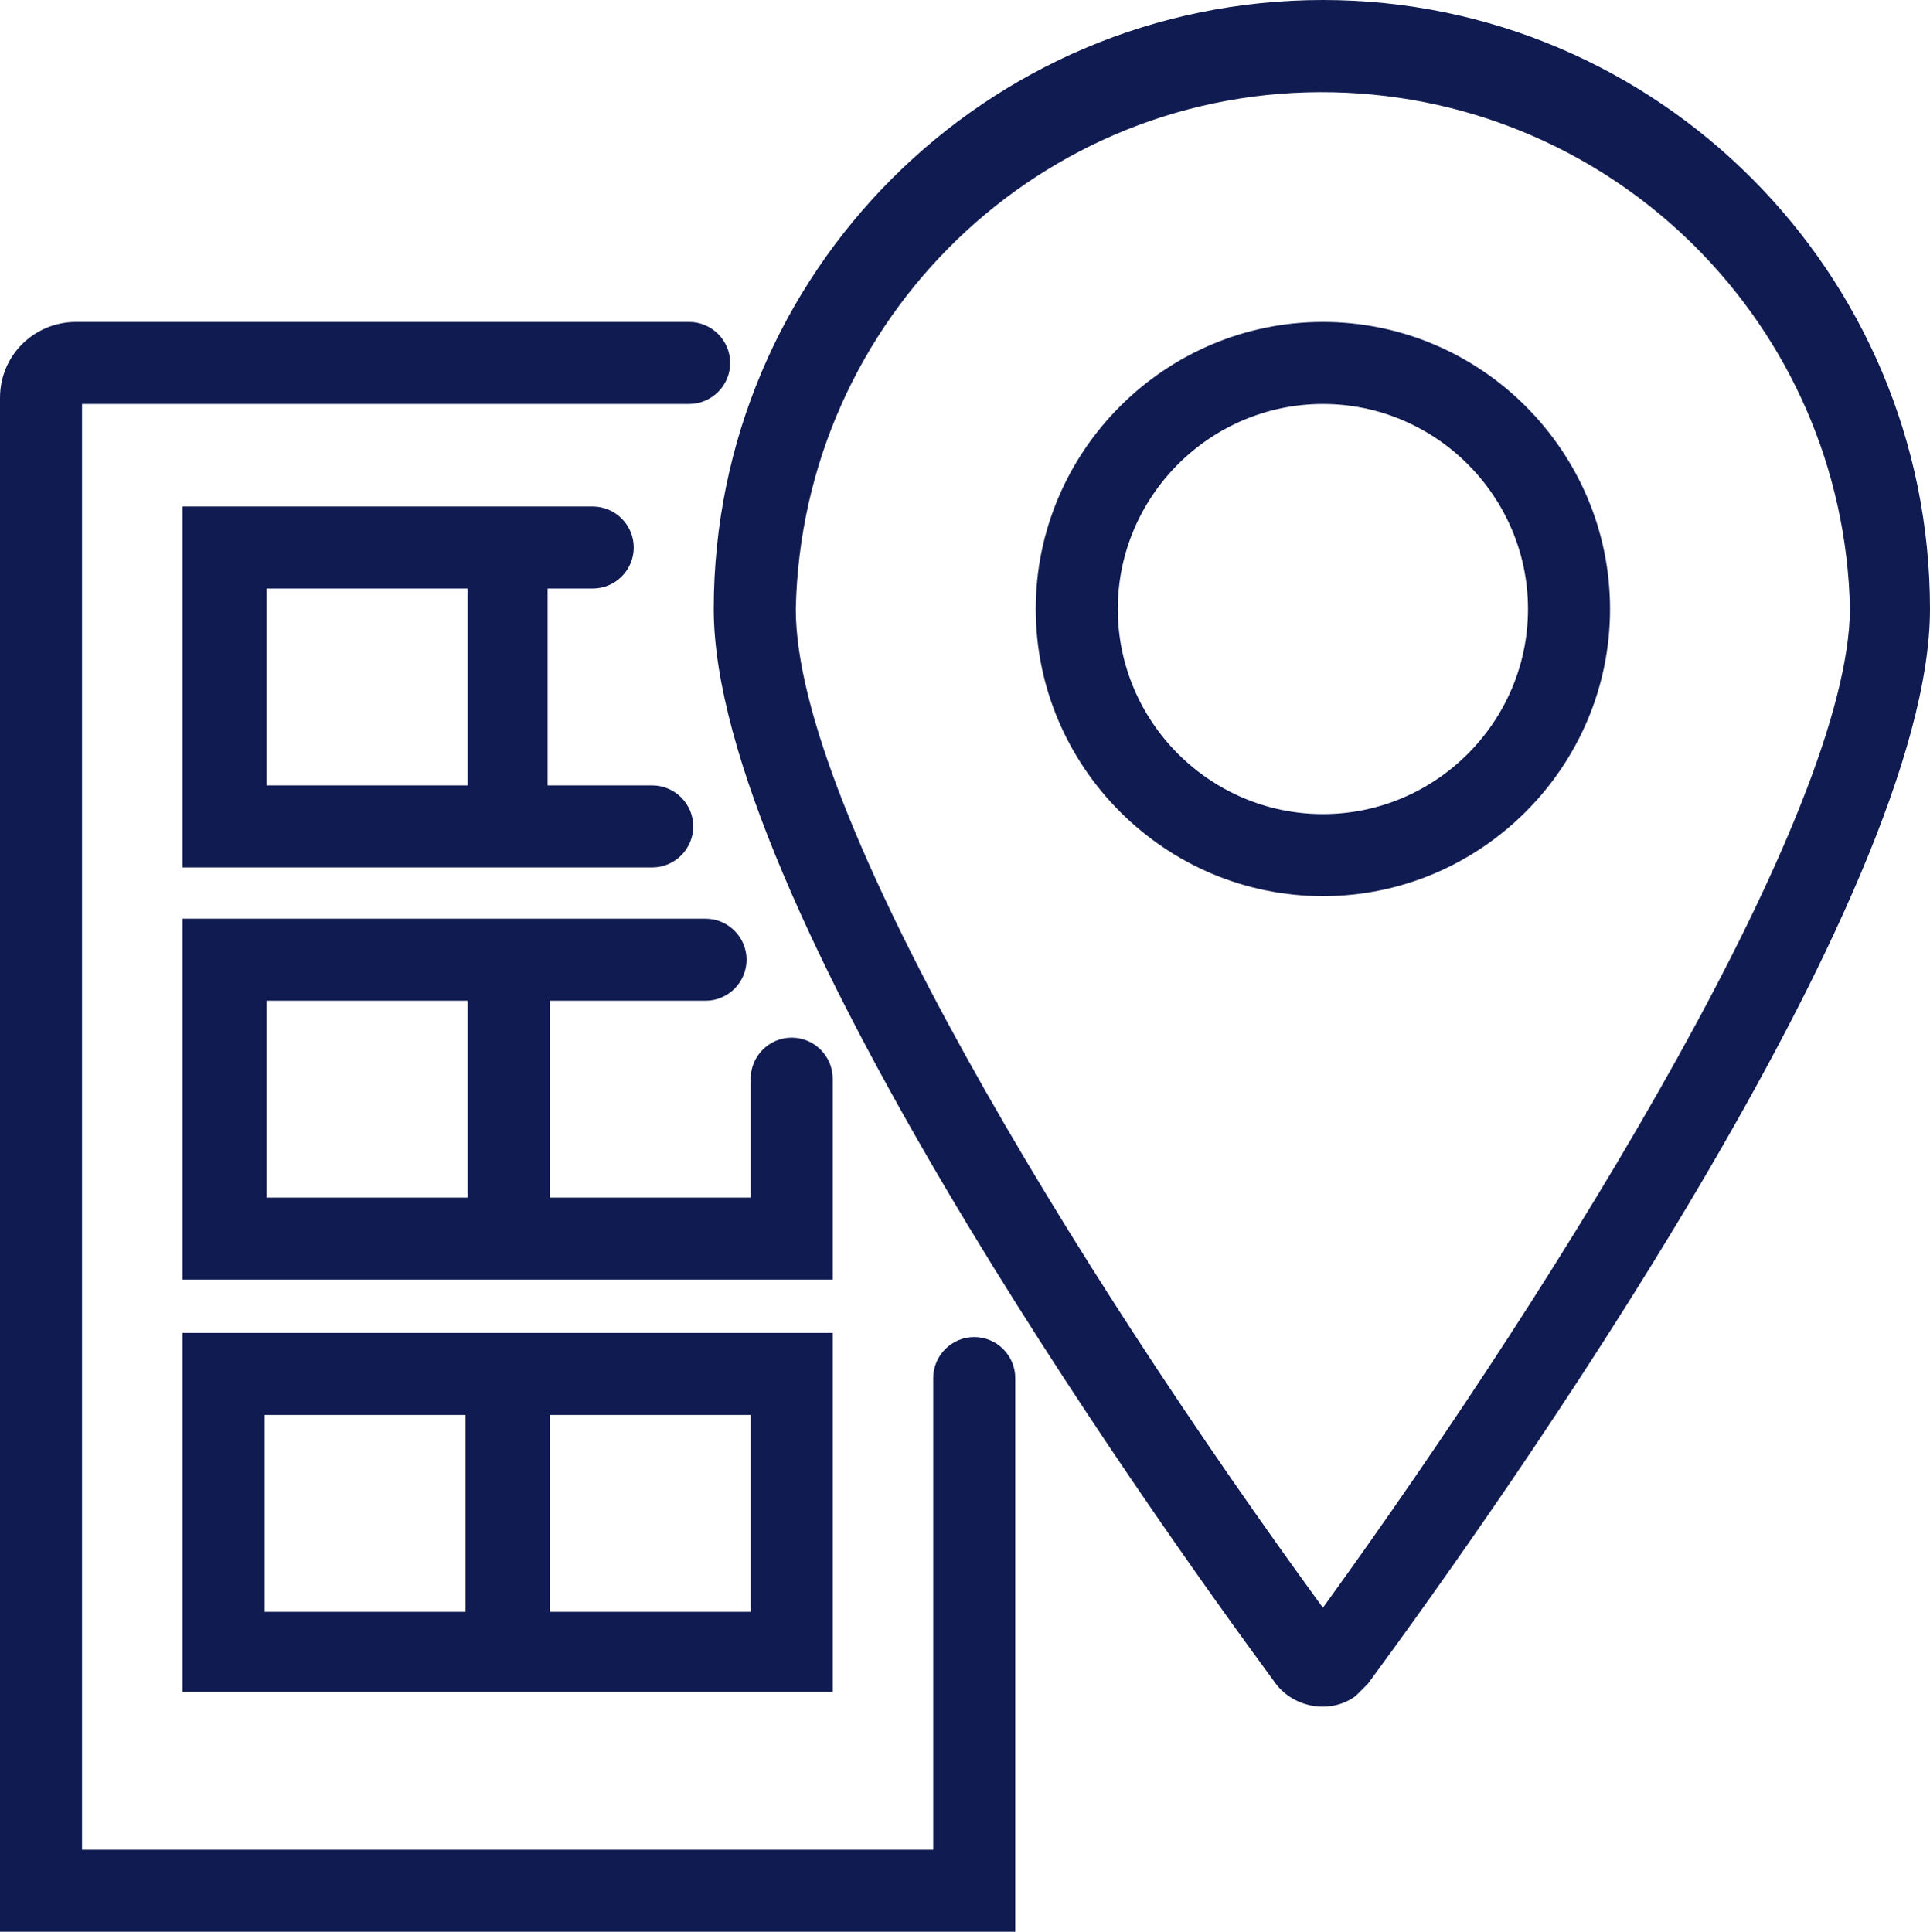 <?xml version="1.0" encoding="utf-8"?>
<!-- Generator: Adobe Illustrator 23.0.1, SVG Export Plug-In . SVG Version: 6.00 Build 0)  -->
<svg version="1.1" id="Layer_1" xmlns="http://www.w3.org/2000/svg" xmlns:xlink="http://www.w3.org/1999/xlink" x="0px" y="0px"
	 viewBox="0 0 94.1 94.2" style="enable-background:new 0 0 94.1 94.2;" xml:space="preserve">
<style type="text/css">
	.st0{fill:#101B51;}
</style>
<g>
	<g id="Layer_1-2">
		<path class="st0" d="M47.5,65.2c-1.1,0-2,0.9-2,2v23H4V19.7h29.6c1.1,0,2-0.9,2-2s-0.9-2-2-2H3.7c-2,0-3.7,1.6-3.7,3.7v74.9h49.5
			V67.2C49.5,66.1,48.6,65.2,47.5,65.2z"/>
		<path class="st0" d="M28.9,28.7c1.1,0,2-0.9,2-2s-0.9-2-2-2h-20v17.6h22.9c1.1,0,2-0.9,2-2s-0.9-2-2-2h-5.1v-9.6H28.9z M22.8,38.3
			h-9.8v-9.6h9.8V38.3z"/>
		<path class="st0" d="M34.4,48.8c1.1,0,2-0.9,2-2s-0.9-2-2-2H8.9v17.6h31.7v-9.8c0-1.1-0.9-2-2-2s-2,0.9-2,2v5.8h-9.8v-9.6H34.4z
			 M22.8,58.4h-9.8v-9.6h9.8V58.4z"/>
		<path class="st0" d="M8.9,65v17.5h31.7V65H8.9z M12.9,69h9.8v9.6h-9.8V69z M36.6,78.6h-9.8V69h9.8V78.6z"/>
		<path class="st0" d="M64.5,0C48.1,0,34.8,13.3,34.8,29.7c0,14.1,21,43.7,27.4,52.4c0.9,1.2,2.7,1.5,3.9,0.6
			c0.2-0.2,0.4-0.4,0.6-0.6c6.4-8.7,27.4-38.3,27.4-52.4C94.1,13.3,80.8,0,64.5,0z M64.5,78.4C52.4,61.8,38.8,39.6,38.8,29.7
			C39.1,15.5,50.8,4.2,65,4.5c13.8,0.3,24.9,11.4,25.2,25.2C90.1,39.6,76.5,61.8,64.5,78.4z"/>
		<path class="st0" d="M64.5,15.7c-7.7,0-14,6.3-14,14s6.3,14,14,14s14-6.3,14-14S72.2,15.7,64.5,15.7z M64.5,39.7
			c-5.5,0-10-4.5-10-10s4.5-10,10-10s10,4.5,10,10C74.5,35.2,70,39.7,64.5,39.7C64.5,39.7,64.5,39.7,64.5,39.7L64.5,39.7z"/>
	</g>
</g>
</svg>
